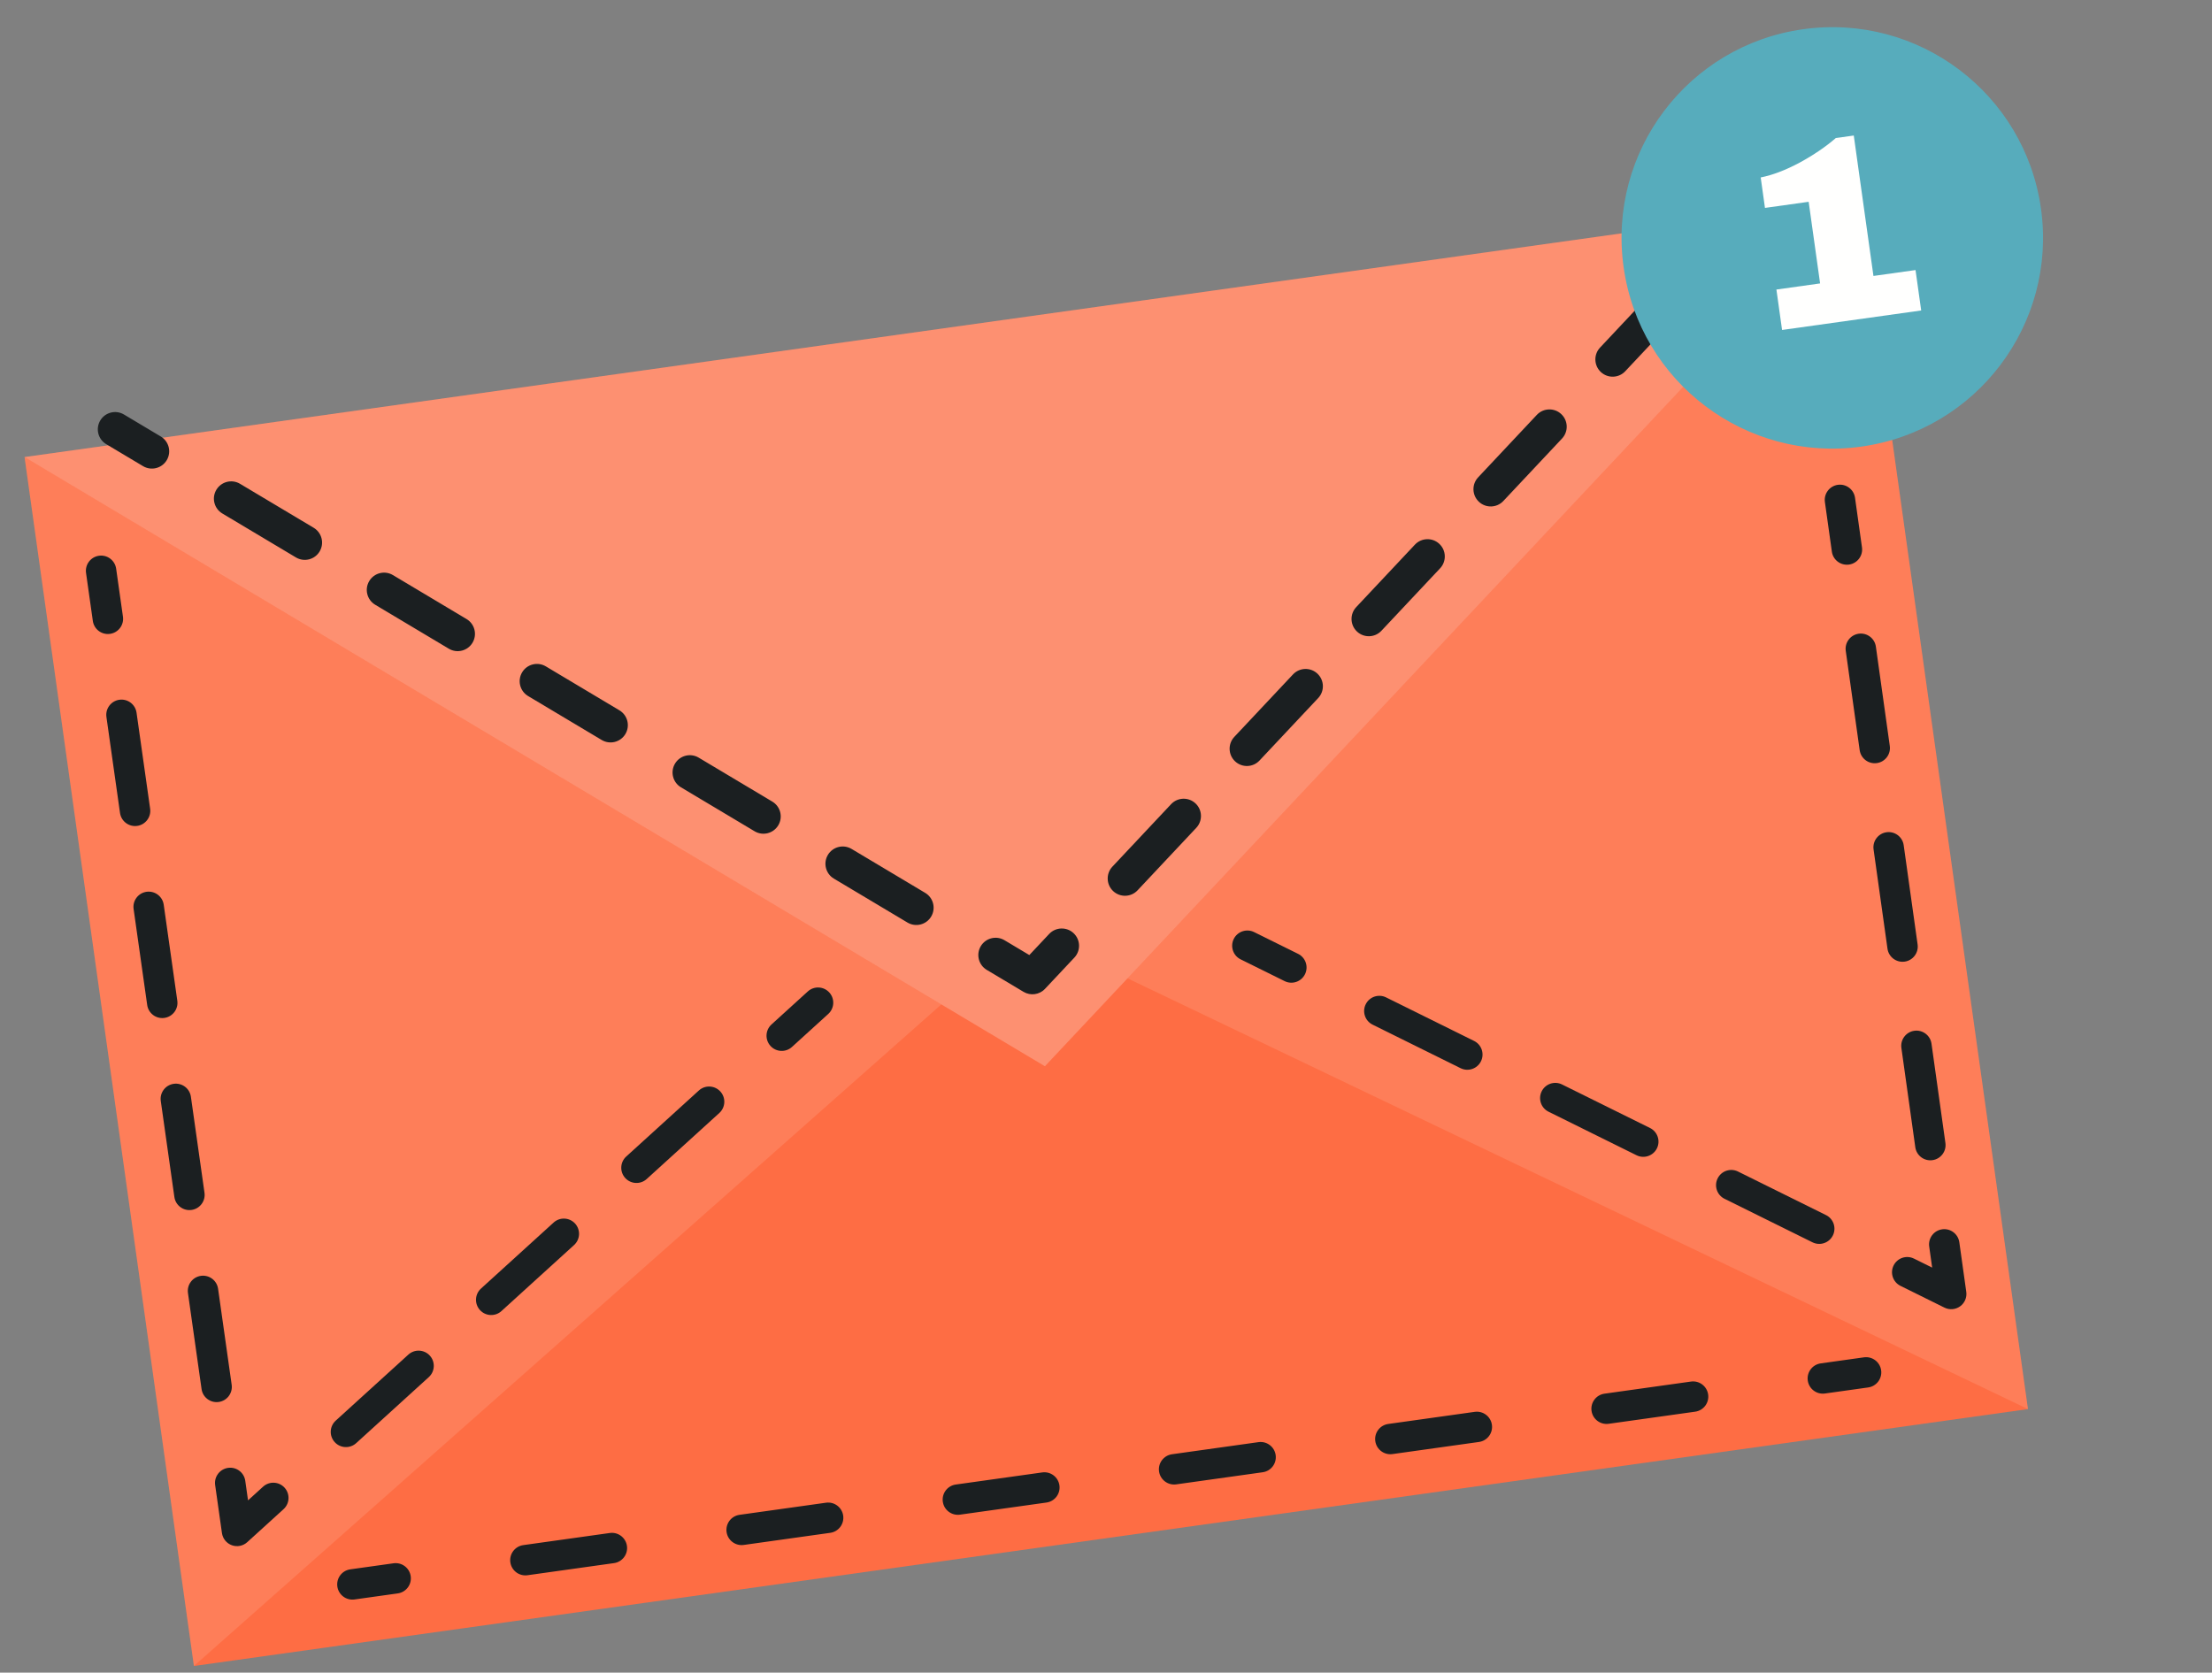 <svg width="320" height="242" viewBox="0 0 320 242" fill="none" xmlns="http://www.w3.org/2000/svg">
<rect x="0" y="0" width="320" height="242" fill="#808080" stroke="none"/>
<path d="M145.765 115.728L28.053 241.033L293.376 203.867L145.765 115.728Z" fill="#FE6D44"/>
<path fill-rule="evenodd" clip-rule="evenodd" d="M269.652 196.377L263.395 197.254C262.192 197.422 261.353 198.534 261.522 199.738C261.69 200.941 262.802 201.78 264.006 201.611L270.262 200.735C271.465 200.566 272.304 199.454 272.136 198.251C271.967 197.047 270.855 196.209 269.652 196.377ZM244.626 199.883L232.113 201.636C230.91 201.804 230.071 202.916 230.24 204.12C230.408 205.323 231.52 206.162 232.723 205.993L245.236 204.24C246.44 204.072 247.278 202.96 247.11 201.756C246.941 200.553 245.829 199.714 244.626 199.883ZM213.344 204.265L200.831 206.018C199.627 206.186 198.789 207.298 198.957 208.501C199.126 209.705 200.238 210.544 201.441 210.375L213.954 208.622C215.157 208.454 215.996 207.342 215.828 206.138C215.659 204.935 214.547 204.096 213.344 204.265ZM182.061 208.647L169.548 210.4C168.345 210.568 167.506 211.68 167.675 212.883C167.844 214.087 168.956 214.926 170.159 214.757L182.672 213.004C183.875 212.836 184.714 211.724 184.545 210.52C184.377 209.317 183.265 208.478 182.061 208.647ZM150.779 213.029L138.266 214.781C137.063 214.95 136.224 216.062 136.393 217.265C136.561 218.469 137.673 219.307 138.877 219.139L151.389 217.386C152.593 217.218 153.432 216.105 153.263 214.902C153.094 213.699 151.982 212.86 150.779 213.029ZM119.497 217.411L106.984 219.163C105.781 219.332 104.942 220.444 105.11 221.647C105.279 222.851 106.391 223.689 107.594 223.521L120.107 221.768C121.31 221.6 122.149 220.487 121.981 219.284C121.812 218.081 120.7 217.242 119.497 217.411ZM88.215 221.793L75.702 223.545C74.498 223.714 73.659 224.826 73.828 226.029C73.997 227.233 75.109 228.071 76.312 227.903L88.825 226.15C90.028 225.982 90.867 224.869 90.698 223.666C90.53 222.463 89.418 221.624 88.215 221.793ZM56.932 226.175L50.676 227.051C49.472 227.22 48.634 228.332 48.802 229.535C48.971 230.738 50.083 231.577 51.286 231.408L57.543 230.532C58.746 230.363 59.585 229.251 59.416 228.048C59.248 226.845 58.136 226.006 56.932 226.175Z" fill="#1B1F21"/>
<path d="M149.205 134.891L293.376 203.865L268.875 28.959L149.205 134.891Z" fill="#FE6D44"/>
<path d="M149.205 134.891L293.376 203.865L268.875 28.959L149.205 134.891Z" fill="#FCFAF9" fill-opacity="0.12"/>
<path fill-rule="evenodd" clip-rule="evenodd" d="M283.561 188.998C284.222 188.521 284.565 187.717 284.452 186.909L283.446 179.728C283.277 178.525 282.165 177.686 280.962 177.855C279.759 178.023 278.92 179.135 279.088 180.339L279.517 183.395L276.885 182.093C275.796 181.554 274.476 182 273.937 183.089C273.399 184.178 273.844 185.498 274.933 186.037L281.297 189.186C282.028 189.548 282.899 189.475 283.561 188.998ZM279.561 167.85C280.764 167.682 281.603 166.57 281.434 165.367L279.422 151.005C279.254 149.802 278.142 148.963 276.938 149.131C275.735 149.3 274.896 150.412 275.065 151.615L277.077 165.977C277.245 167.18 278.357 168.019 279.561 167.85ZM275.537 139.127C276.74 138.959 277.579 137.847 277.411 136.643L275.399 122.282C275.23 121.079 274.118 120.24 272.915 120.408C271.712 120.577 270.873 121.689 271.041 122.892L273.053 137.254C273.222 138.457 274.334 139.296 275.537 139.127ZM271.514 110.404C272.717 110.236 273.556 109.124 273.387 107.92L271.375 93.559C271.207 92.355 270.095 91.517 268.892 91.685C267.688 91.854 266.849 92.966 267.018 94.169L269.03 108.531C269.198 109.734 270.31 110.573 271.514 110.404ZM267.49 81.681C268.693 81.513 269.532 80.4 269.364 79.197L268.358 72.016C268.189 70.813 267.077 69.974 265.874 70.143C264.671 70.311 263.832 71.424 264 72.627L265.006 79.808C265.175 81.011 266.287 81.85 267.49 81.681ZM265.153 178.742C265.692 177.653 265.246 176.333 264.157 175.795L251.43 169.496C250.341 168.957 249.021 169.403 248.482 170.492C247.943 171.581 248.389 172.901 249.478 173.44L262.206 179.738C263.295 180.277 264.614 179.831 265.153 178.742ZM239.698 166.145C240.237 165.056 239.791 163.736 238.702 163.197L225.974 156.899C224.885 156.36 223.566 156.806 223.027 157.895C222.488 158.984 222.934 160.304 224.023 160.842L236.75 167.141C237.839 167.68 239.159 167.234 239.698 166.145ZM214.243 153.548C214.782 152.459 214.336 151.139 213.247 150.6L200.519 144.302C199.43 143.763 198.11 144.209 197.572 145.298C197.033 146.387 197.479 147.706 198.568 148.245L211.295 154.544C212.384 155.083 213.704 154.637 214.243 153.548ZM188.787 140.951C189.326 139.862 188.88 138.542 187.791 138.003L181.428 134.854C180.339 134.315 179.019 134.761 178.48 135.85C177.941 136.939 178.387 138.259 179.476 138.797L185.84 141.947C186.929 142.486 188.249 142.04 188.787 140.951Z" fill="#1B1F21"/>
<path d="M147.723 135.101L28.053 241.033L3.552 66.127L147.723 135.101Z" fill="#FE6D44"/>
<path d="M147.723 135.101L28.053 241.033L3.552 66.127L147.723 135.101Z" fill="#FCFAF9" fill-opacity="0.12"/>
<path fill-rule="evenodd" clip-rule="evenodd" d="M14.317 80.405C15.52 80.234 16.633 81.072 16.803 82.275L17.787 89.22C17.957 90.423 17.119 91.536 15.916 91.707C14.713 91.877 13.6 91.04 13.43 89.837L12.447 82.891C12.277 81.688 13.114 80.575 14.317 80.405ZM17.266 101.241C18.469 101.071 19.582 101.908 19.753 103.111L21.719 117.002C21.889 118.205 21.052 119.319 19.849 119.489C18.646 119.659 17.532 118.822 17.362 117.619L15.396 103.728C15.226 102.525 16.063 101.411 17.266 101.241ZM21.198 129.023C22.401 128.853 23.514 129.69 23.685 130.893L25.651 144.785C25.821 145.988 24.984 147.101 23.781 147.271C22.578 147.441 21.465 146.604 21.294 145.401L19.328 131.51C19.158 130.307 19.995 129.194 21.198 129.023ZM25.13 156.806C26.333 156.635 27.447 157.473 27.617 158.676L29.583 172.567C29.753 173.77 28.916 174.883 27.713 175.053C26.51 175.224 25.397 174.386 25.226 173.183L23.26 159.292C23.09 158.089 23.927 156.976 25.13 156.806ZM29.062 184.588C30.265 184.418 31.379 185.255 31.549 186.458L33.515 200.349C33.685 201.552 32.848 202.665 31.645 202.836C30.442 203.006 29.329 202.169 29.159 200.966L27.192 187.074C27.022 185.871 27.859 184.758 29.062 184.588ZM32.995 212.37C34.198 212.2 35.311 213.037 35.481 214.24L35.882 217.07L38.06 215.089C38.959 214.272 40.35 214.338 41.167 215.237C41.985 216.136 41.919 217.528 41.02 218.345L35.766 223.122C35.163 223.67 34.306 223.84 33.539 223.563C32.773 223.287 32.222 222.609 32.108 221.802L31.125 214.857C30.954 213.654 31.792 212.54 32.995 212.37ZM48.419 208.644C47.602 207.745 47.668 206.354 48.567 205.536L59.074 195.983C59.973 195.166 61.364 195.232 62.182 196.131C62.999 197.03 62.933 198.421 62.034 199.239L51.527 208.792C50.628 209.609 49.236 209.543 48.419 208.644ZM69.433 189.538C68.616 188.639 68.682 187.247 69.581 186.43L80.088 176.877C80.987 176.059 82.379 176.125 83.196 177.024C84.013 177.923 83.947 179.315 83.048 180.132L72.541 189.685C71.642 190.503 70.251 190.437 69.433 189.538ZM90.448 170.431C89.63 169.532 89.696 168.141 90.595 167.323L101.103 157.77C102.002 156.953 103.393 157.019 104.21 157.918C105.028 158.817 104.962 160.208 104.063 161.026L93.555 170.579C92.656 171.396 91.265 171.33 90.448 170.431ZM111.462 151.325C110.645 150.426 110.711 149.034 111.61 148.217L116.863 143.44C117.762 142.623 119.154 142.689 119.971 143.588C120.788 144.487 120.722 145.878 119.823 146.696L114.57 151.472C113.671 152.29 112.279 152.224 111.462 151.325Z" fill="#1B1F21"/>
<path d="M151.163 154.265L3.552 66.126L268.875 28.96L151.163 154.265Z" fill="#FE6D44"/>
<path d="M151.163 154.265L3.552 66.126L268.875 28.96L151.163 154.265Z" fill="#FCFAF9" fill-opacity="0.25"/>
<path fill-rule="evenodd" clip-rule="evenodd" d="M256.89 26.882C257.896 27.827 257.946 29.409 257 30.416L252.754 34.935C251.809 35.942 250.227 35.991 249.221 35.046C248.214 34.1 248.165 32.518 249.11 31.512L253.356 26.992C254.301 25.986 255.884 25.936 256.89 26.882ZM14.505 60.834C15.213 59.649 16.748 59.262 17.933 59.97L23.258 63.149C24.443 63.857 24.83 65.392 24.123 66.577C23.415 67.763 21.88 68.15 20.695 67.442L15.37 64.263C14.184 63.555 13.797 62.02 14.505 60.834ZM243.499 41.137C244.505 42.082 244.554 43.664 243.609 44.671L235.117 53.71C234.172 54.717 232.59 54.766 231.583 53.821C230.577 52.875 230.527 51.293 231.473 50.287L239.965 41.247C240.91 40.241 242.492 40.191 243.499 41.137ZM31.298 70.862C32.006 69.676 33.541 69.289 34.726 69.997L45.375 76.355C46.56 77.063 46.948 78.598 46.24 79.783C45.532 80.969 43.997 81.356 42.812 80.648L32.163 74.29C30.977 73.582 30.59 72.047 31.298 70.862ZM225.861 59.912C226.868 60.857 226.917 62.439 225.972 63.446L217.48 72.485C216.534 73.492 214.952 73.541 213.946 72.596C212.94 71.65 212.89 70.068 213.836 69.062L222.328 60.022C223.273 59.016 224.855 58.966 225.861 59.912ZM53.415 84.068C54.123 82.882 55.658 82.495 56.843 83.203L67.492 89.561C68.678 90.269 69.065 91.804 68.357 92.99C67.649 94.175 66.114 94.562 64.929 93.854L54.28 87.496C53.094 86.788 52.707 85.253 53.415 84.068ZM208.224 78.687C209.23 79.632 209.28 81.214 208.335 82.221L199.842 91.26C198.897 92.267 197.315 92.316 196.309 91.371C195.302 90.425 195.253 88.843 196.198 87.837L204.69 78.797C205.636 77.791 207.218 77.741 208.224 78.687ZM75.532 97.274C76.24 96.088 77.775 95.701 78.96 96.409L89.609 102.768C90.795 103.476 91.182 105.01 90.474 106.196C89.766 107.381 88.231 107.768 87.046 107.061L76.397 100.702C75.212 99.994 74.824 98.459 75.532 97.274ZM190.587 97.462C191.593 98.407 191.643 99.989 190.697 100.995L182.205 110.035C181.26 111.042 179.678 111.091 178.671 110.146C177.665 109.2 177.616 107.618 178.561 106.612L187.053 97.572C187.998 96.566 189.58 96.516 190.587 97.462ZM97.649 110.48C98.357 109.295 99.892 108.908 101.077 109.615L111.726 115.974C112.912 116.682 113.299 118.217 112.591 119.402C111.883 120.588 110.349 120.975 109.163 120.267L98.514 113.908C97.329 113.2 96.941 111.666 97.649 110.48ZM172.95 116.237C173.956 117.182 174.005 118.764 173.06 119.77L164.568 128.81C163.623 129.817 162.04 129.866 161.034 128.921C160.028 127.975 159.978 126.393 160.924 125.387L169.416 116.347C170.361 115.341 171.943 115.291 172.95 116.237ZM119.766 123.686C120.474 122.501 122.009 122.114 123.195 122.822L133.844 129.18C135.029 129.888 135.416 131.423 134.708 132.608C134.001 133.794 132.466 134.181 131.28 133.473L120.631 127.115C119.446 126.407 119.059 124.872 119.766 123.686ZM141.884 136.893C142.591 135.707 144.126 135.32 145.312 136.028L148.909 138.176L151.778 135.122C152.724 134.116 154.306 134.066 155.312 135.012C156.319 135.957 156.368 137.539 155.423 138.545L151.177 143.065C150.373 143.921 149.081 144.102 148.073 143.5L142.748 140.321C141.563 139.613 141.176 138.078 141.884 136.893Z" fill="#1B1F21"/>
<circle cx="265.07" cy="34.419" r="30.485" transform="rotate(-7.974 265.07 34.419)" fill="#57ACBC"/>
<path d="M277.111 39.071L277.93 44.919L257.804 47.739L256.985 41.891L263.306 41.005L261.651 29.195L255.33 30.08L254.713 25.675C256.431 25.331 258.308 24.617 260.344 23.531C262.376 22.421 264.121 21.234 265.579 19.971L268.177 19.608L271.023 39.924L277.111 39.071Z" fill="#FFFFFE"/>
</svg>

